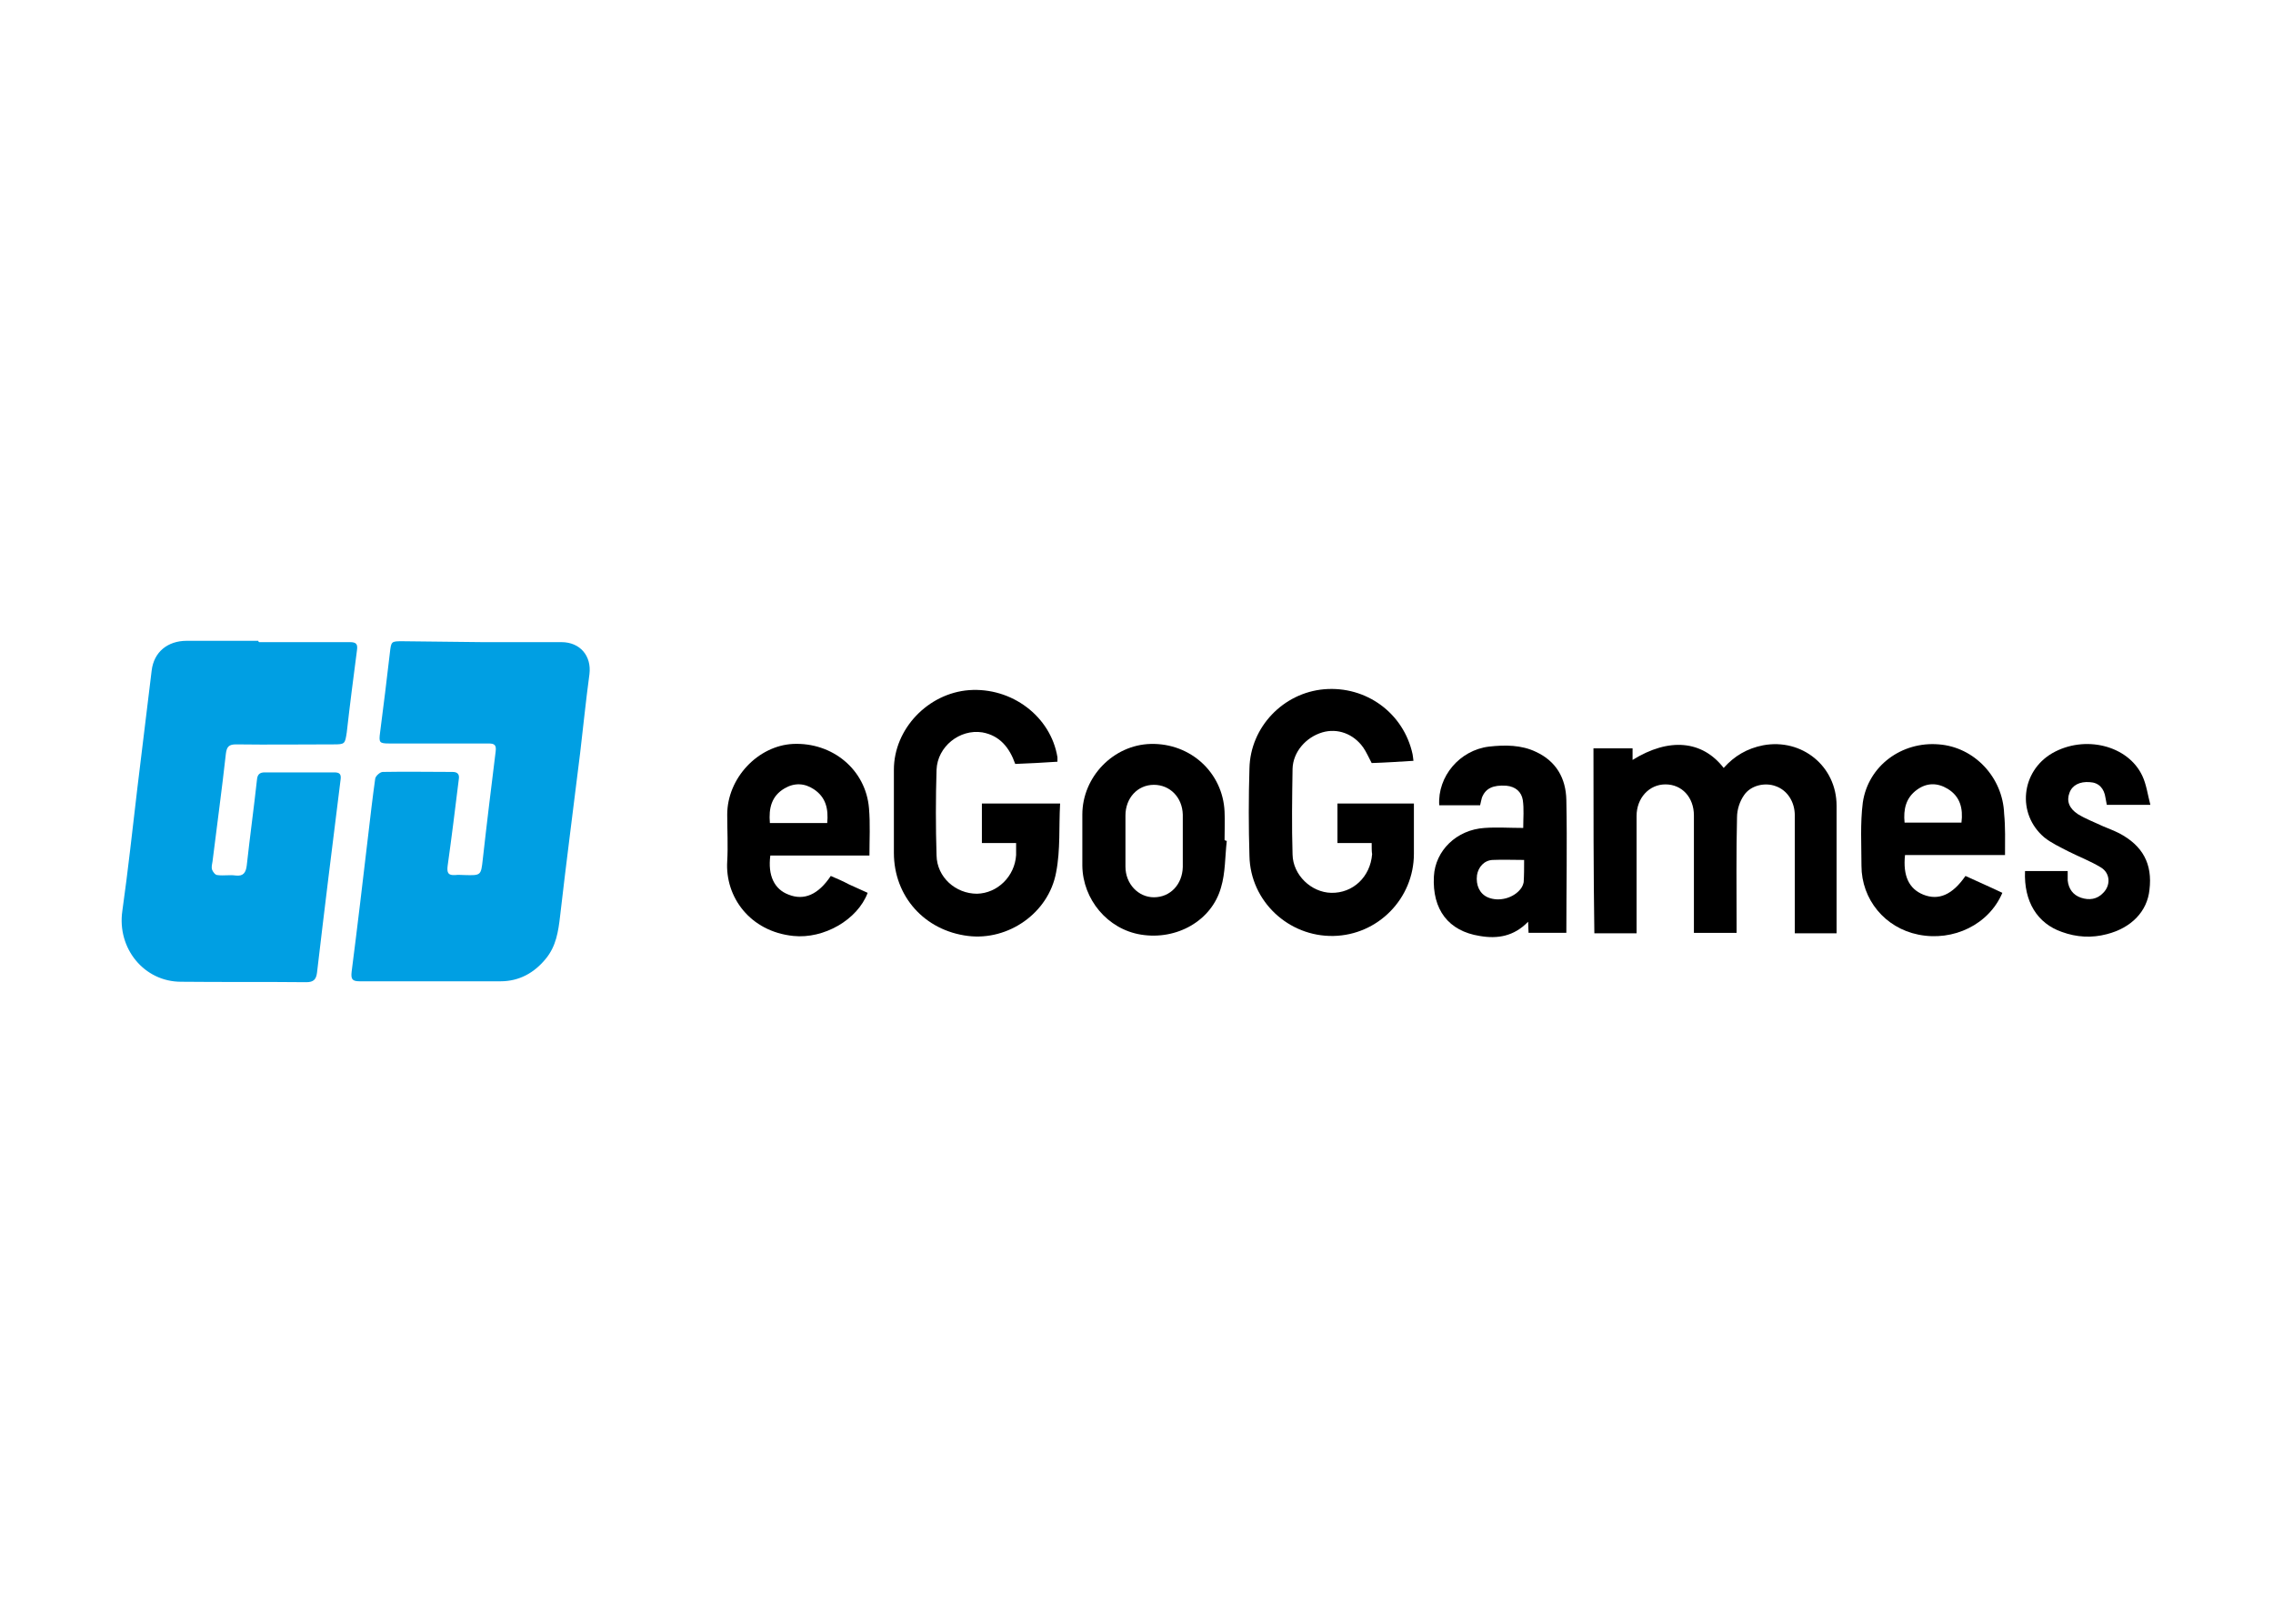 <svg clip-rule="evenodd" fill-rule="evenodd" stroke-linejoin="round" stroke-miterlimit="2" viewBox="0 0 560 400" xmlns="http://www.w3.org/2000/svg"><g fill-rule="nonzero" transform="matrix(1.095 0 0 1.095 -48.814 -46.905)"><path d="m153 187.3h17.9c4.2 0 6.8 3.1 6.3 7.2-.8 5.9-1.4 11.9-2.1 17.8-1.5 12.2-3.1 24.4-4.5 36.6-.4 3.5-.9 6.8-3.2 9.6-2.6 3.2-6 5.1-10.2 5.1h-31.7c-1.7 0-2-.5-1.8-2.2 1.3-10.1 2.5-20.3 3.7-30.5.5-4.3 1-8.6 1.6-12.9.1-.6 1.1-1.5 1.7-1.5 5.2-.1 10.5 0 15.7 0 1.2 0 1.6.6 1.4 1.7-.8 6.5-1.6 13-2.5 19.4-.2 1.6.1 2.2 1.7 2.1.7-.1 1.4 0 2.1 0 3.7.1 3.7.1 4.1-3.5.9-8.1 1.9-16.2 2.9-24.3.2-1.5-.3-1.8-1.6-1.8h-22.3c-2.3 0-2.4-.2-2.1-2.5.8-6 1.5-12 2.2-17.9.3-2.6.3-2.6 2.9-2.6 5.8.1 11.8.1 17.8.2 0-.1 0 0 0 0zm-50.3-.3h-16.1c-4.3 0-7.4 2.5-7.9 6.7-1.1 8.8-2.1 17.5-3.2 26.3-1.1 9.3-2.1 18.6-3.4 27.8-1.2 8.4 4.9 15.9 13.2 15.9 9.4.1 18.8 0 28.2.1 1.6 0 2.2-.6 2.4-2.1 1.7-14.5 3.5-29 5.3-43.4.2-1.3-.2-1.7-1.4-1.7h-15.7c-1.1 0-1.6.5-1.7 1.6-.7 6.4-1.6 12.9-2.3 19.3-.2 1.7-.8 2.5-2.5 2.3-1.4-.2-2.7.1-4.1-.1-.5 0-1-.7-1.2-1.2-.2-.6 0-1.3.1-1.9 1-8.1 2.1-16.1 3-24.2.2-1.6.7-2.1 2.3-2.1 7.3.1 14.6 0 21.9 0 2.6 0 2.6-.1 3-2.7.7-6.2 1.5-12.4 2.3-18.5.2-1.4-.2-1.8-1.6-1.8h-20.4c-.2-.1-.2-.2-.2-.3z" fill="#009fe3"/><path d="m403.1 211.2h8.8v2.6c8.2-5.1 15.7-4.4 20.5 1.8 2.4-2.7 5.3-4.4 8.9-5.1 8.7-1.6 16.5 4.7 16.5 13.6v28.7h-9.4v-26.5c0-3.1-1.7-5.7-4.3-6.6-2.4-.9-5.6-.2-7.1 2-1 1.4-1.6 3.3-1.6 5-.2 8-.1 16-.1 24v2h-9.6v-26.4c0-4.1-2.7-7-6.4-7s-6.5 3.1-6.5 7.1v26.4h-9.5c-.2-13.9-.2-27.7-.2-41.6z"/><path d="m353.2 232.5h-7.7v-8.9h17.2v11.3c0 10.1-8.1 18.3-18.1 18.5-10.1.2-18.7-7.8-18.9-18-.2-6.5-.2-13.1 0-19.7.2-9.3 7.6-17 16.8-17.8 9.5-.8 17.9 5.4 19.9 14.6.1.4.1.9.2 1.5-3.2.2-6.3.4-9.4.5-.7-1.3-1.2-2.5-1.9-3.5-2.2-3.1-5.8-4.4-9.2-3.4-3.7 1.1-6.6 4.4-6.7 8.2-.1 6.4-.2 12.9 0 19.3.1 4.6 4.2 8.5 8.7 8.6 4.9.1 8.8-3.6 9.2-8.7-.1-.6-.1-1.4-.1-2.5z"/><path d="m282.5 214.2c-3.2.2-6.4.4-9.5.5-1.3-3.7-3.5-6.4-7.4-7.1-5.1-.8-10.1 3.2-10.3 8.4-.2 6.4-.2 12.9 0 19.3.1 4.9 4.3 8.6 9.1 8.6 4.6-.1 8.5-3.9 8.8-8.7v-2.7h-7.7v-8.9h17.6c-.3 5.2.1 10.4-.9 15.5-1.7 9.2-10.8 15.4-19.8 14.3-9.8-1.2-16.7-8.9-16.7-18.7v-18.7c0-9.2 7.7-17.2 16.9-17.9 9.6-.7 18.4 5.9 19.9 15.1z"/><path d="m495.7 235.2h-22.5c-.5 4.7.9 7.6 4.1 8.9 3.5 1.4 6.6 0 9.5-4.2 2.8 1.3 5.6 2.5 8.3 3.8-3 7.1-11 11-18.9 9.4-7.5-1.5-12.8-7.9-12.8-15.5 0-4.7-.3-9.5.3-14.2 1.2-8.3 8.8-13.8 17.1-13.1 8 .6 14.4 7.4 14.7 15.6.3 3.1.2 6 .2 9.3zm-9.8-7.3c.4-3.2-.3-5.9-3.1-7.6-2.3-1.4-4.7-1.4-6.9.2-2.5 1.8-3.1 4.4-2.8 7.4z"/><path d="m240.2 235.3h-22.3c-.6 4.5.9 7.6 4.1 8.8 3.5 1.4 6.7 0 9.5-4.2 1.4.6 2.8 1.2 4.1 1.9 1.4.6 2.8 1.3 4.2 1.9-2.3 6.1-9.9 10.4-16.7 9.7-9.8-1-15.4-8.8-14.9-16.8.2-3.5 0-7 0-10.5 0-8.2 6.9-15.5 14.8-15.9 8.9-.4 16.4 5.8 17.1 14.5.3 3.5.1 7 .1 10.6zm-22.4-7.3h12.9c.3-3.2-.3-5.8-3-7.6-2.1-1.4-4.4-1.5-6.6-.2-2.9 1.7-3.6 4.4-3.3 7.8z"/><path d="m377.6 224h-9.2c-.4-6.5 4.6-12.4 11.2-13.2 3.6-.4 7.3-.4 10.6 1.2 4.5 2.1 6.7 5.9 6.8 10.8.2 9.9 0 19.9 0 29.9h-8.5c0-.7-.1-1.4-.1-2.5-3.2 3.3-6.9 3.9-10.9 3.2-7-1.1-10.7-5.9-10.3-13.4.3-5.8 5.1-10.5 11.4-10.9 2.8-.2 5.7 0 8.7 0 0-2.2.2-4.3-.1-6.3-.3-1.8-1.6-3-3.7-3.2-3-.2-4.7.6-5.5 2.7-.1.5-.3 1.1-.4 1.7zm9.9 12.3c-2.4 0-4.8-.1-7.1 0-1.9.1-3.2 1.6-3.5 3.4-.3 2.3.6 4.2 2.4 5 2.5 1.1 5.9.2 7.5-2 .3-.4.5-.9.6-1.4.1-1.6.1-3.2.1-5z"/><path d="m320.6 232c-.4 3.5-.3 7.2-1.3 10.5-2.1 7.5-10 11.9-18 10.6-7.5-1.2-13.1-7.9-13.2-15.5v-11.5c0-8.5 7-15.7 15.4-15.9 9-.2 16.2 6.5 16.6 15.2.1 2.1 0 4.3 0 6.4.2.2.4.2.5.2zm-9.9 5.9v-11.8c-.1-3.9-2.9-6.7-6.5-6.7-3.7 0-6.4 3-6.4 6.9v11.5c0 3.9 2.9 6.9 6.4 6.9 3.7 0 6.4-2.9 6.5-6.8z"/><path d="m500.2 238.8h9.6v2.1c.2 1.9 1.2 3.3 3 3.9s3.6.4 5-1.1c1.7-1.7 1.6-4.4-.5-5.7-2.3-1.4-4.9-2.4-7.3-3.6-1.9-1-3.9-1.9-5.5-3.2-6.2-5.3-5.2-14.8 1.8-18.9 7.3-4.2 17.1-1.8 20.3 5.1.9 1.9 1.2 4.2 1.8 6.5h-9.8c-.1-.5-.2-1.1-.3-1.6-.3-2.1-1.5-3.4-3.5-3.5-2.3-.2-4 .7-4.6 2.4-.7 1.8-.1 3.5 1.9 4.8 1.8 1.1 3.7 1.8 5.6 2.7 1.2.5 2.5 1 3.7 1.6 5.3 2.8 7.5 6.9 6.8 12.7-.5 4.9-4.1 8.6-9.6 10-3.4.9-6.8.7-10.1-.5-5.5-1.9-8.6-6.8-8.3-13.7z"/></g></svg>